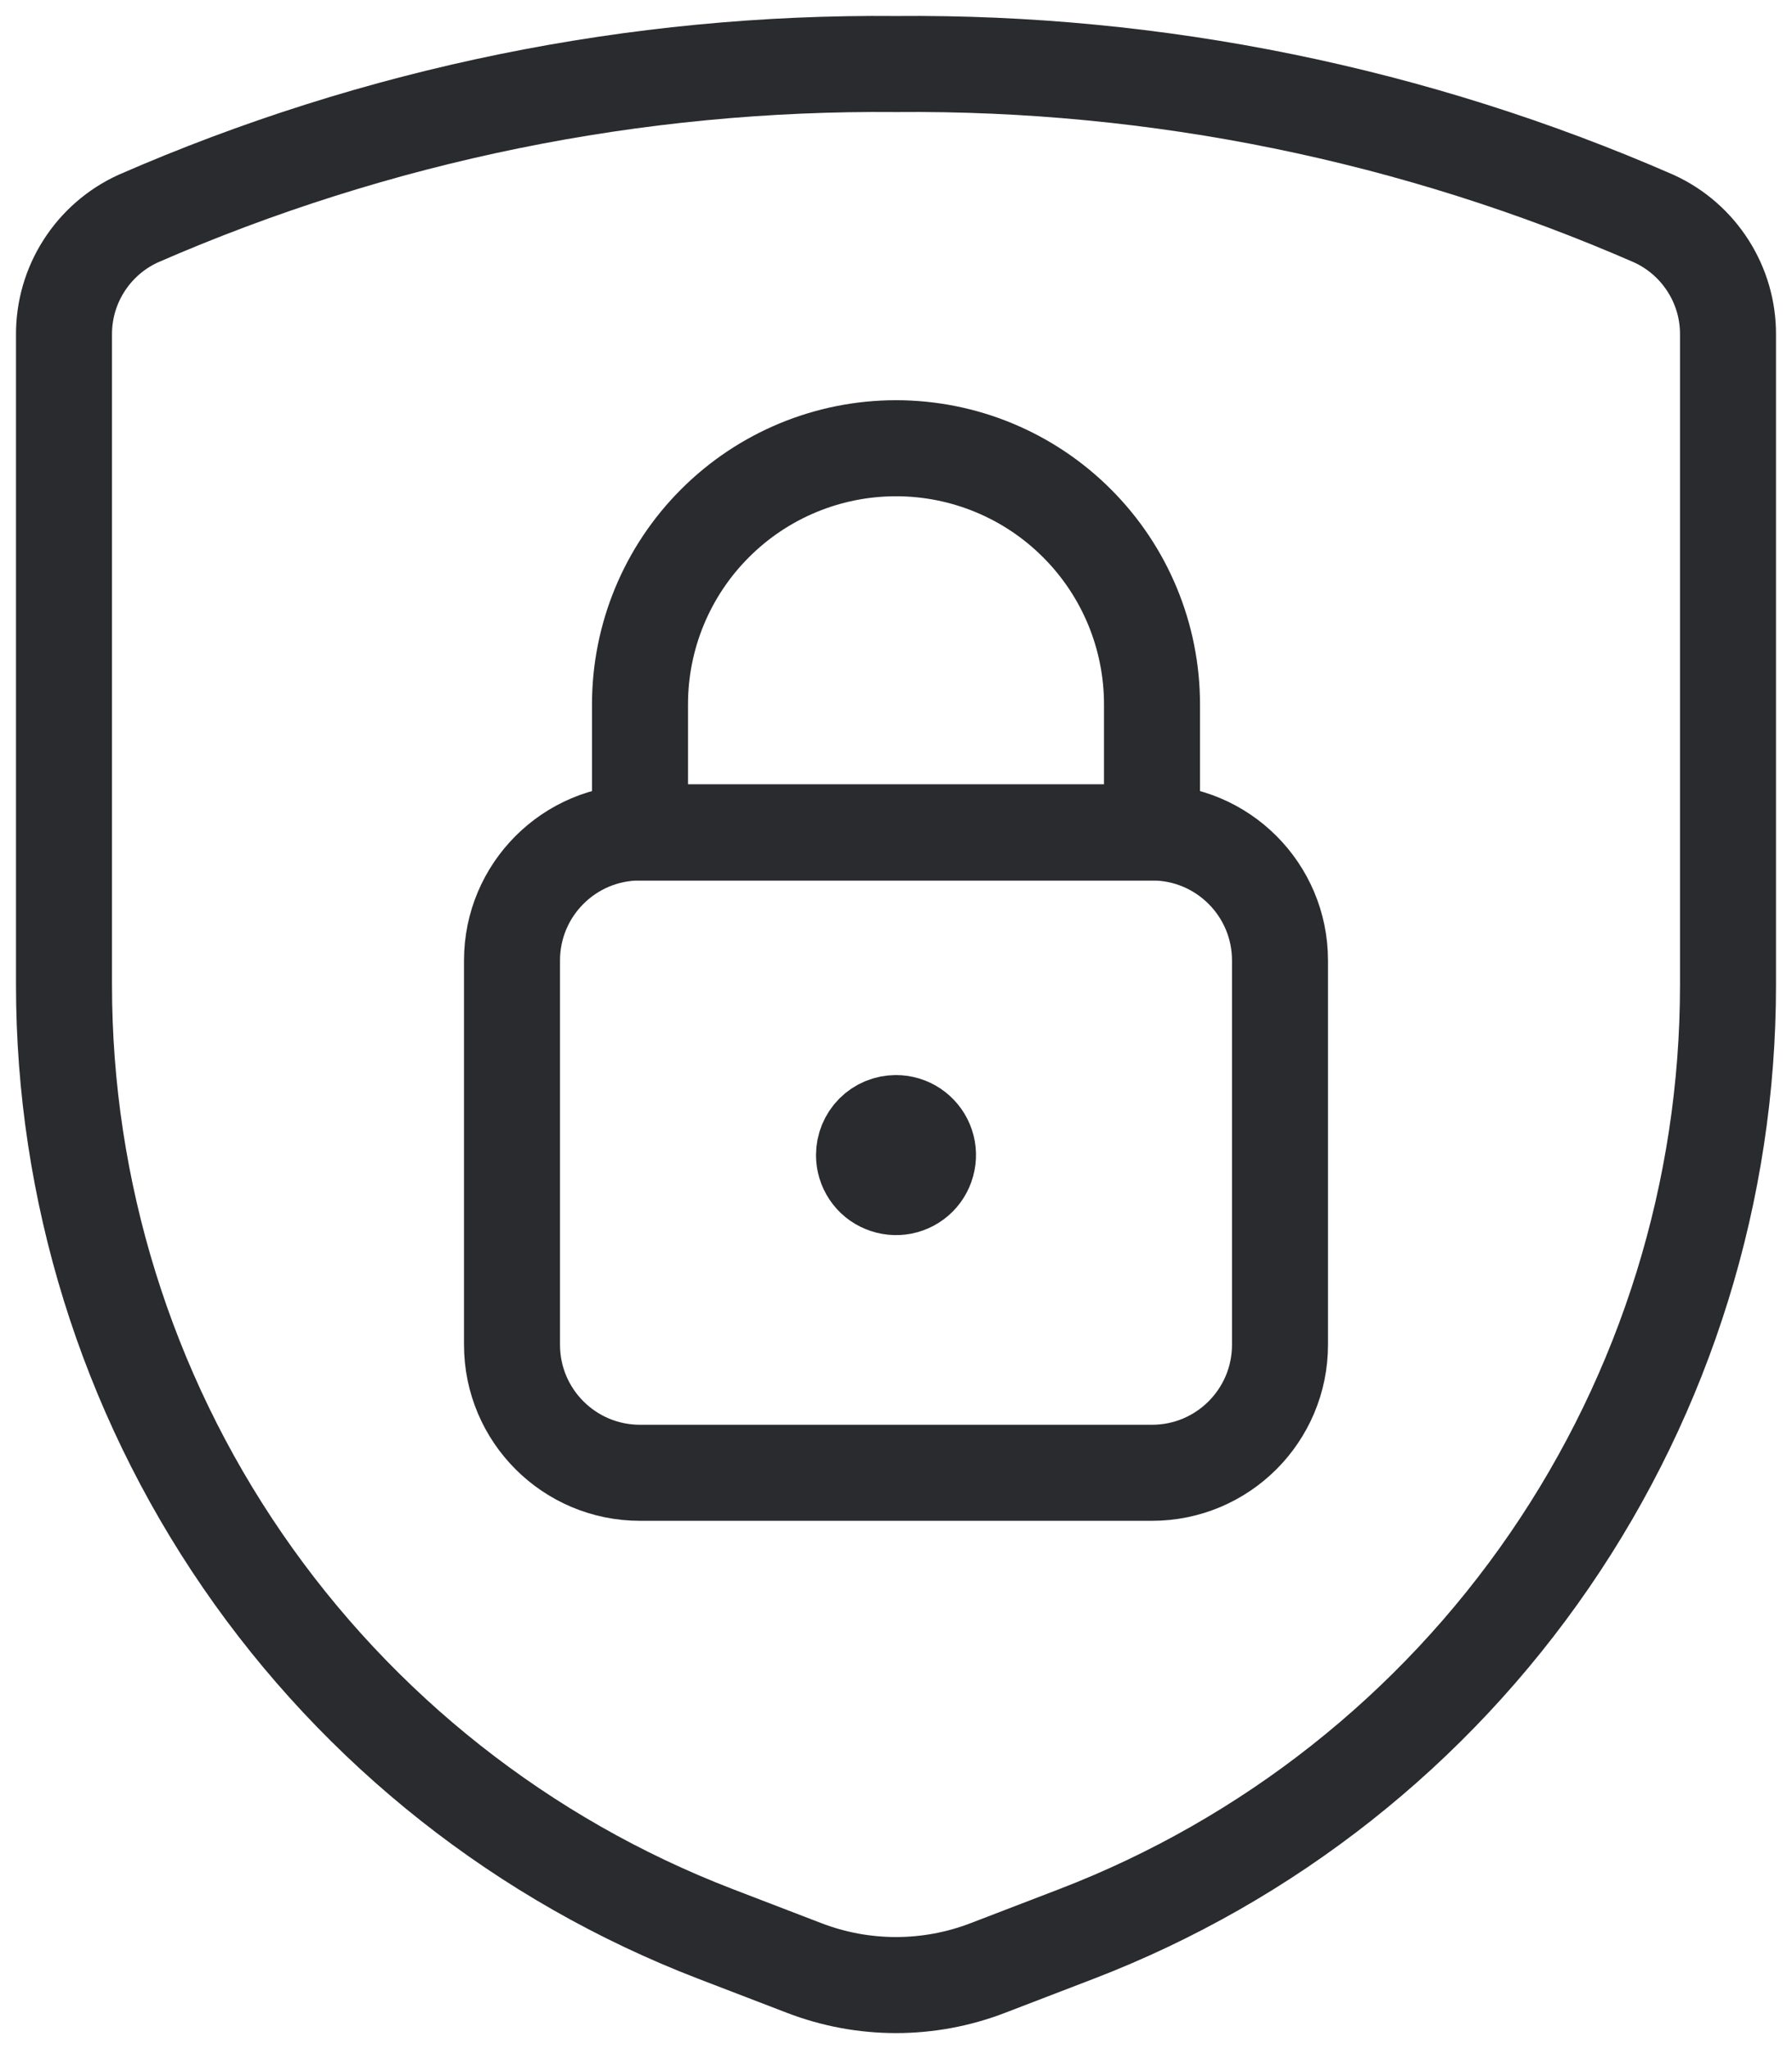 <?xml version="1.0" encoding="UTF-8"?> <svg xmlns="http://www.w3.org/2000/svg" width="28" height="32" viewBox="0 0 28 32" fill="none"><path d="M1 5.231V15.383C1 18.591 1.972 21.725 3.789 24.37C5.606 27.015 8.181 29.048 11.176 30.2L12.564 30.733C13.488 31.089 14.512 31.089 15.436 30.733L16.824 30.2C19.819 29.048 22.394 27.015 24.211 24.37C26.028 21.725 27 18.591 27 15.383V5.231C27.003 4.849 26.895 4.474 26.689 4.152C26.484 3.83 26.19 3.574 25.843 3.415C22.109 1.785 18.074 0.962 14 1C9.927 0.962 5.891 1.785 2.157 3.415C1.81 3.574 1.516 3.83 1.311 4.152C1.105 4.474 0.997 4.849 1 5.231V5.231Z" stroke="#292B2F" stroke-width="1.5" stroke-linecap="round" stroke-linejoin="round"></path><path d="M18 13H10C8.895 13 8 13.895 8 15V21C8 22.105 8.895 23 10 23H18C19.105 23 20 22.105 20 21V15C20 13.895 19.105 13 18 13Z" stroke="#292B2F" stroke-width="1.5" stroke-linecap="round" stroke-linejoin="round"></path><path d="M14 7C12.939 7 11.922 7.421 11.172 8.172C10.421 8.922 10 9.939 10 11V13H18V11C18 9.939 17.579 8.922 16.828 8.172C16.078 7.421 15.061 7 14 7Z" stroke="#292B2F" stroke-width="1.5" stroke-linecap="round" stroke-linejoin="round"></path><path d="M14 17.539C14.099 17.539 14.196 17.568 14.278 17.623C14.36 17.678 14.424 17.756 14.462 17.847C14.5 17.939 14.51 18.039 14.49 18.136C14.471 18.233 14.424 18.322 14.354 18.392C14.284 18.462 14.194 18.51 14.098 18.529C14.001 18.548 13.9 18.538 13.809 18.5C13.717 18.463 13.639 18.399 13.584 18.316C13.529 18.234 13.5 18.137 13.5 18.039C13.5 17.906 13.553 17.779 13.646 17.685C13.74 17.591 13.867 17.539 14 17.539" stroke="#292B2F" stroke-width="1.5" stroke-linecap="round" stroke-linejoin="round"></path></svg> 